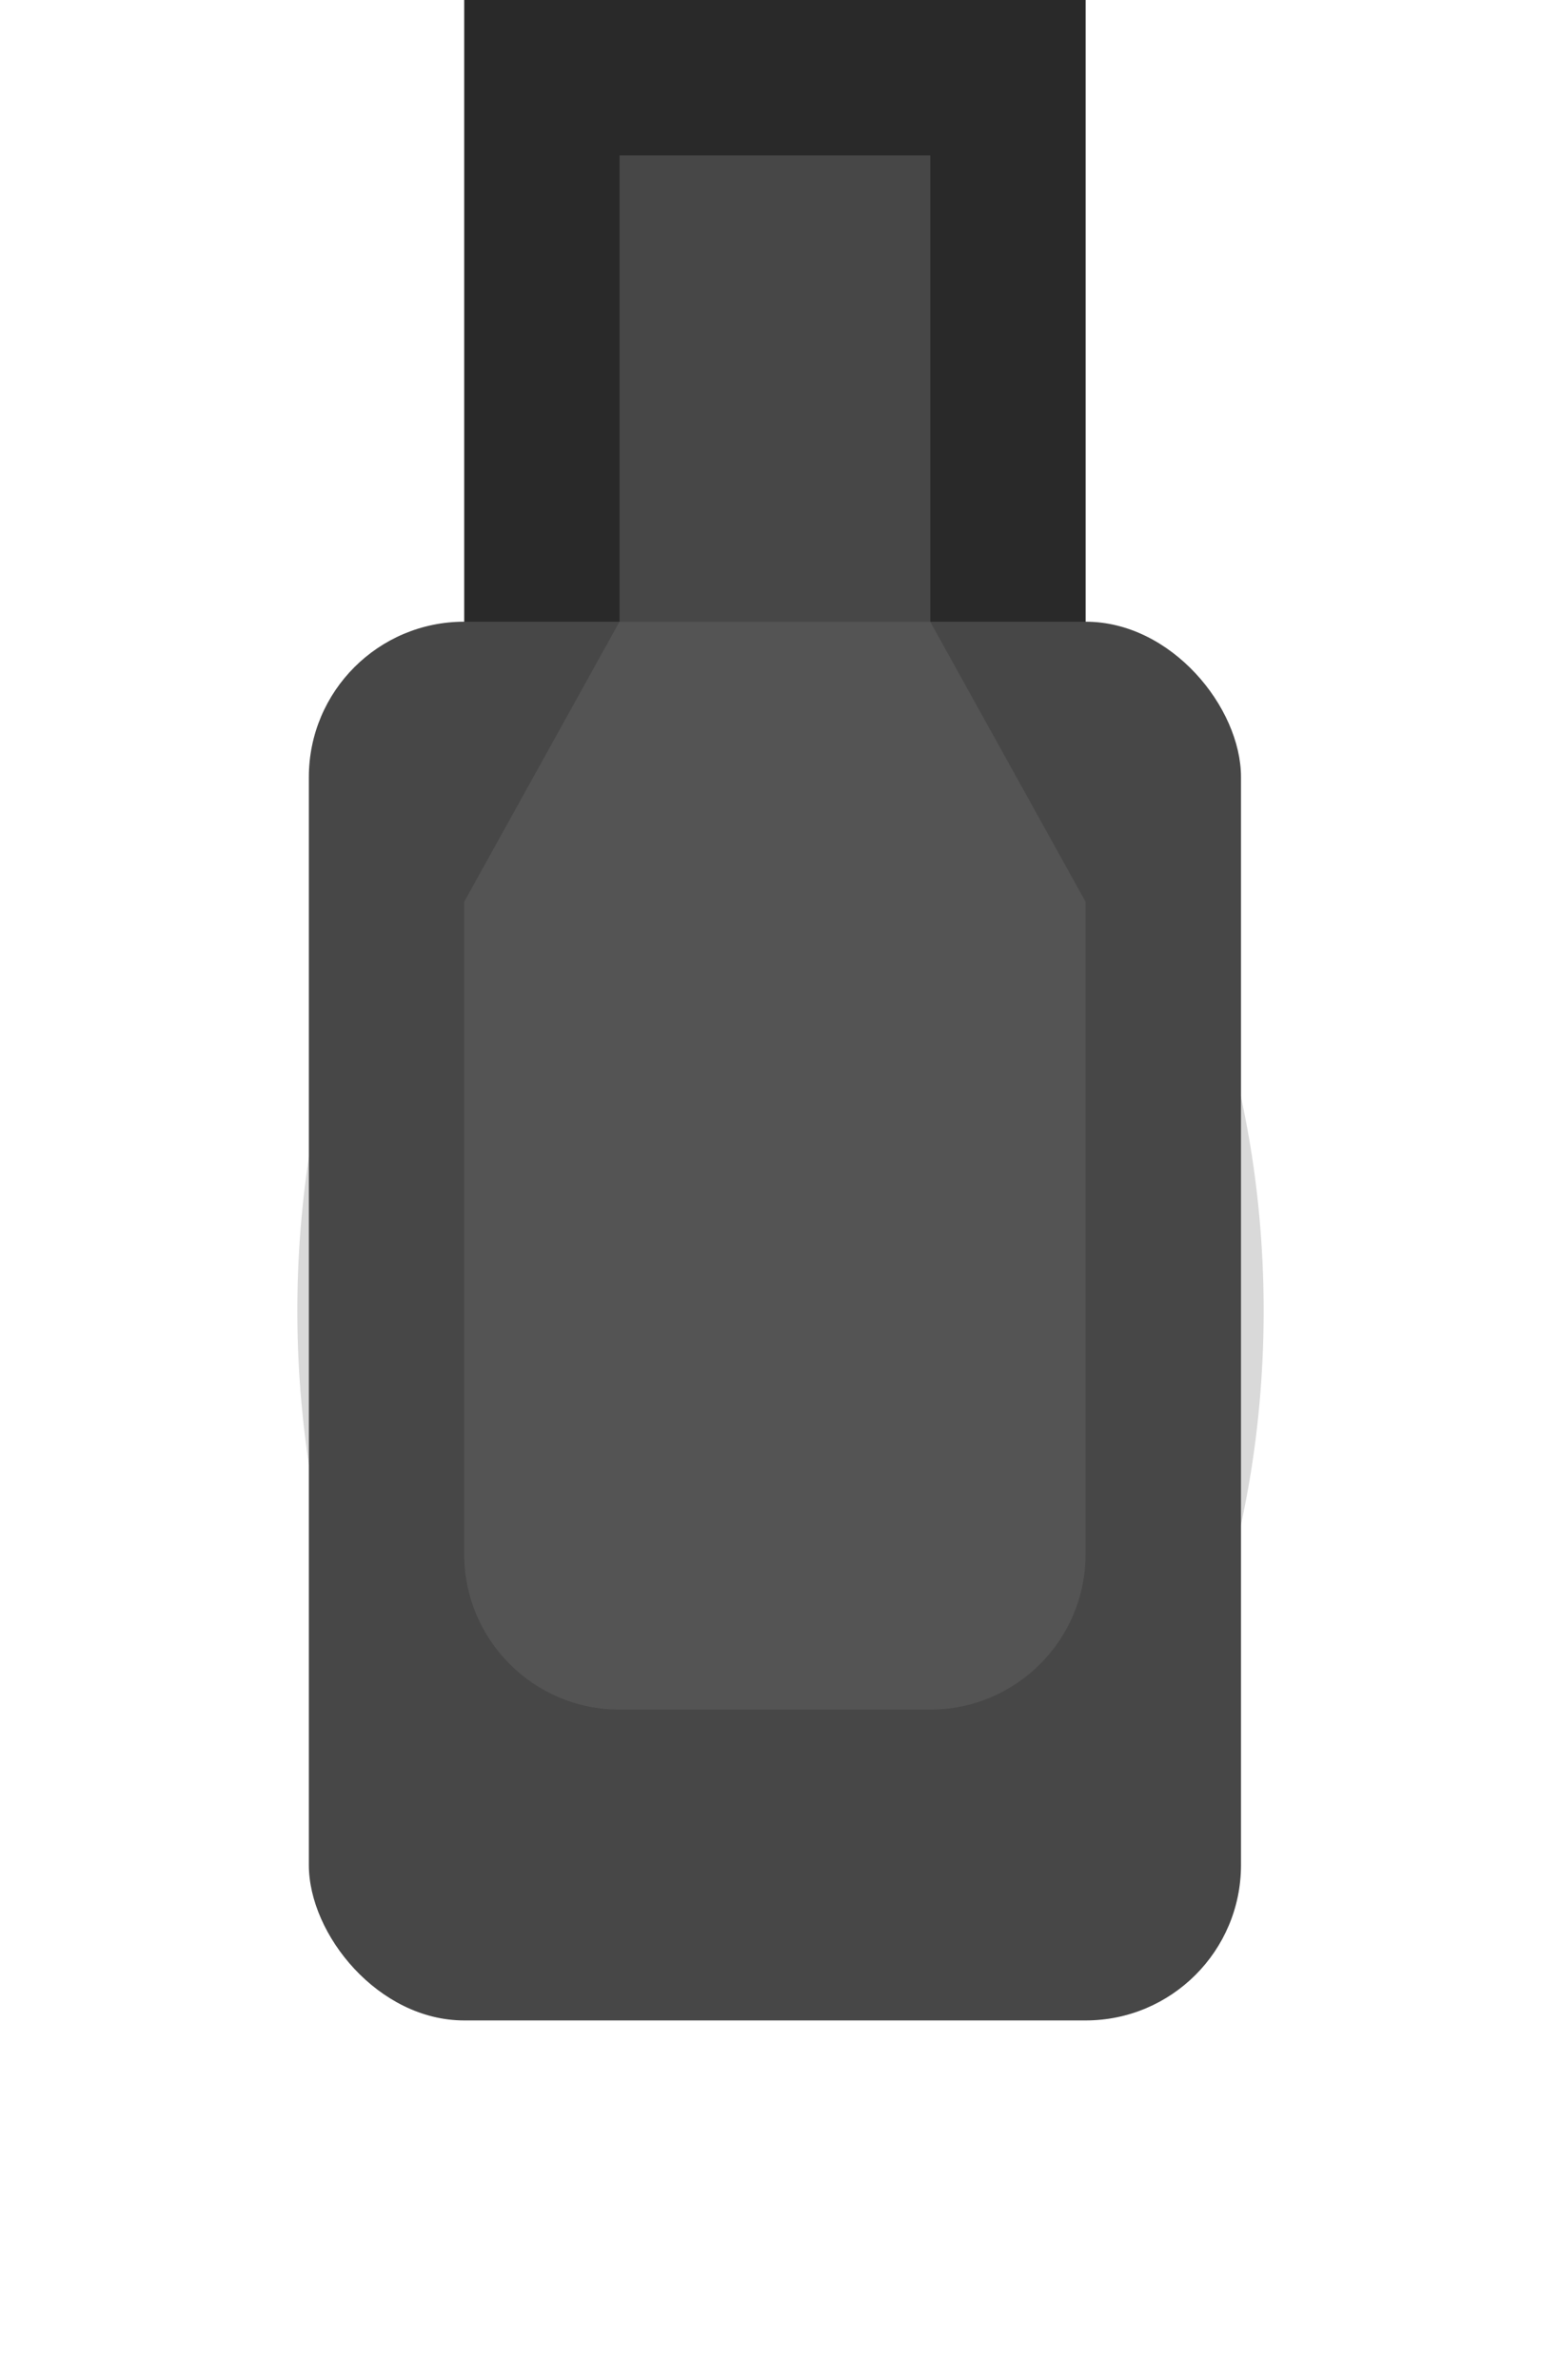 <svg width="21" height="32" viewBox="0 0 21 32" fill="none" xmlns="http://www.w3.org/2000/svg">
<g filter="url(#filter0_f_114_7)">
<ellipse cx="10.5" cy="17.626" rx="6.5" ry="9.5" fill="#D9D9D9"/>
</g>
<rect x="6.245" width="8.36" height="10.45" fill="#292929"/>
<rect x="8.335" y="2.09" width="4.18" height="6.27" fill="#474747"/>
<rect x="4.155" y="8.36" width="12.54" height="18.809" rx="2.09" fill="#474747"/>
<path d="M8.334 8.36H12.514L14.604 12.126V20.899C14.604 22.054 13.669 22.989 12.514 22.989H8.334C7.18 22.989 6.245 22.054 6.245 20.899V12.126L8.334 8.36Z" fill="#545454"/>
<defs>
<filter id="filter0_f_114_7" x="0" y="4.126" width="21" height="27" filterUnits="userSpaceOnUse" color-interpolation-filters="sRGB">
<feFlood flood-opacity="0" result="BackgroundImageFix"/>
<feBlend mode="normal" in="SourceGraphic" in2="BackgroundImageFix" result="shape"/>
<feGaussianBlur stdDeviation="2" result="effect1_foregroundBlur_114_7"/>
</filter>
</defs>
</svg>
